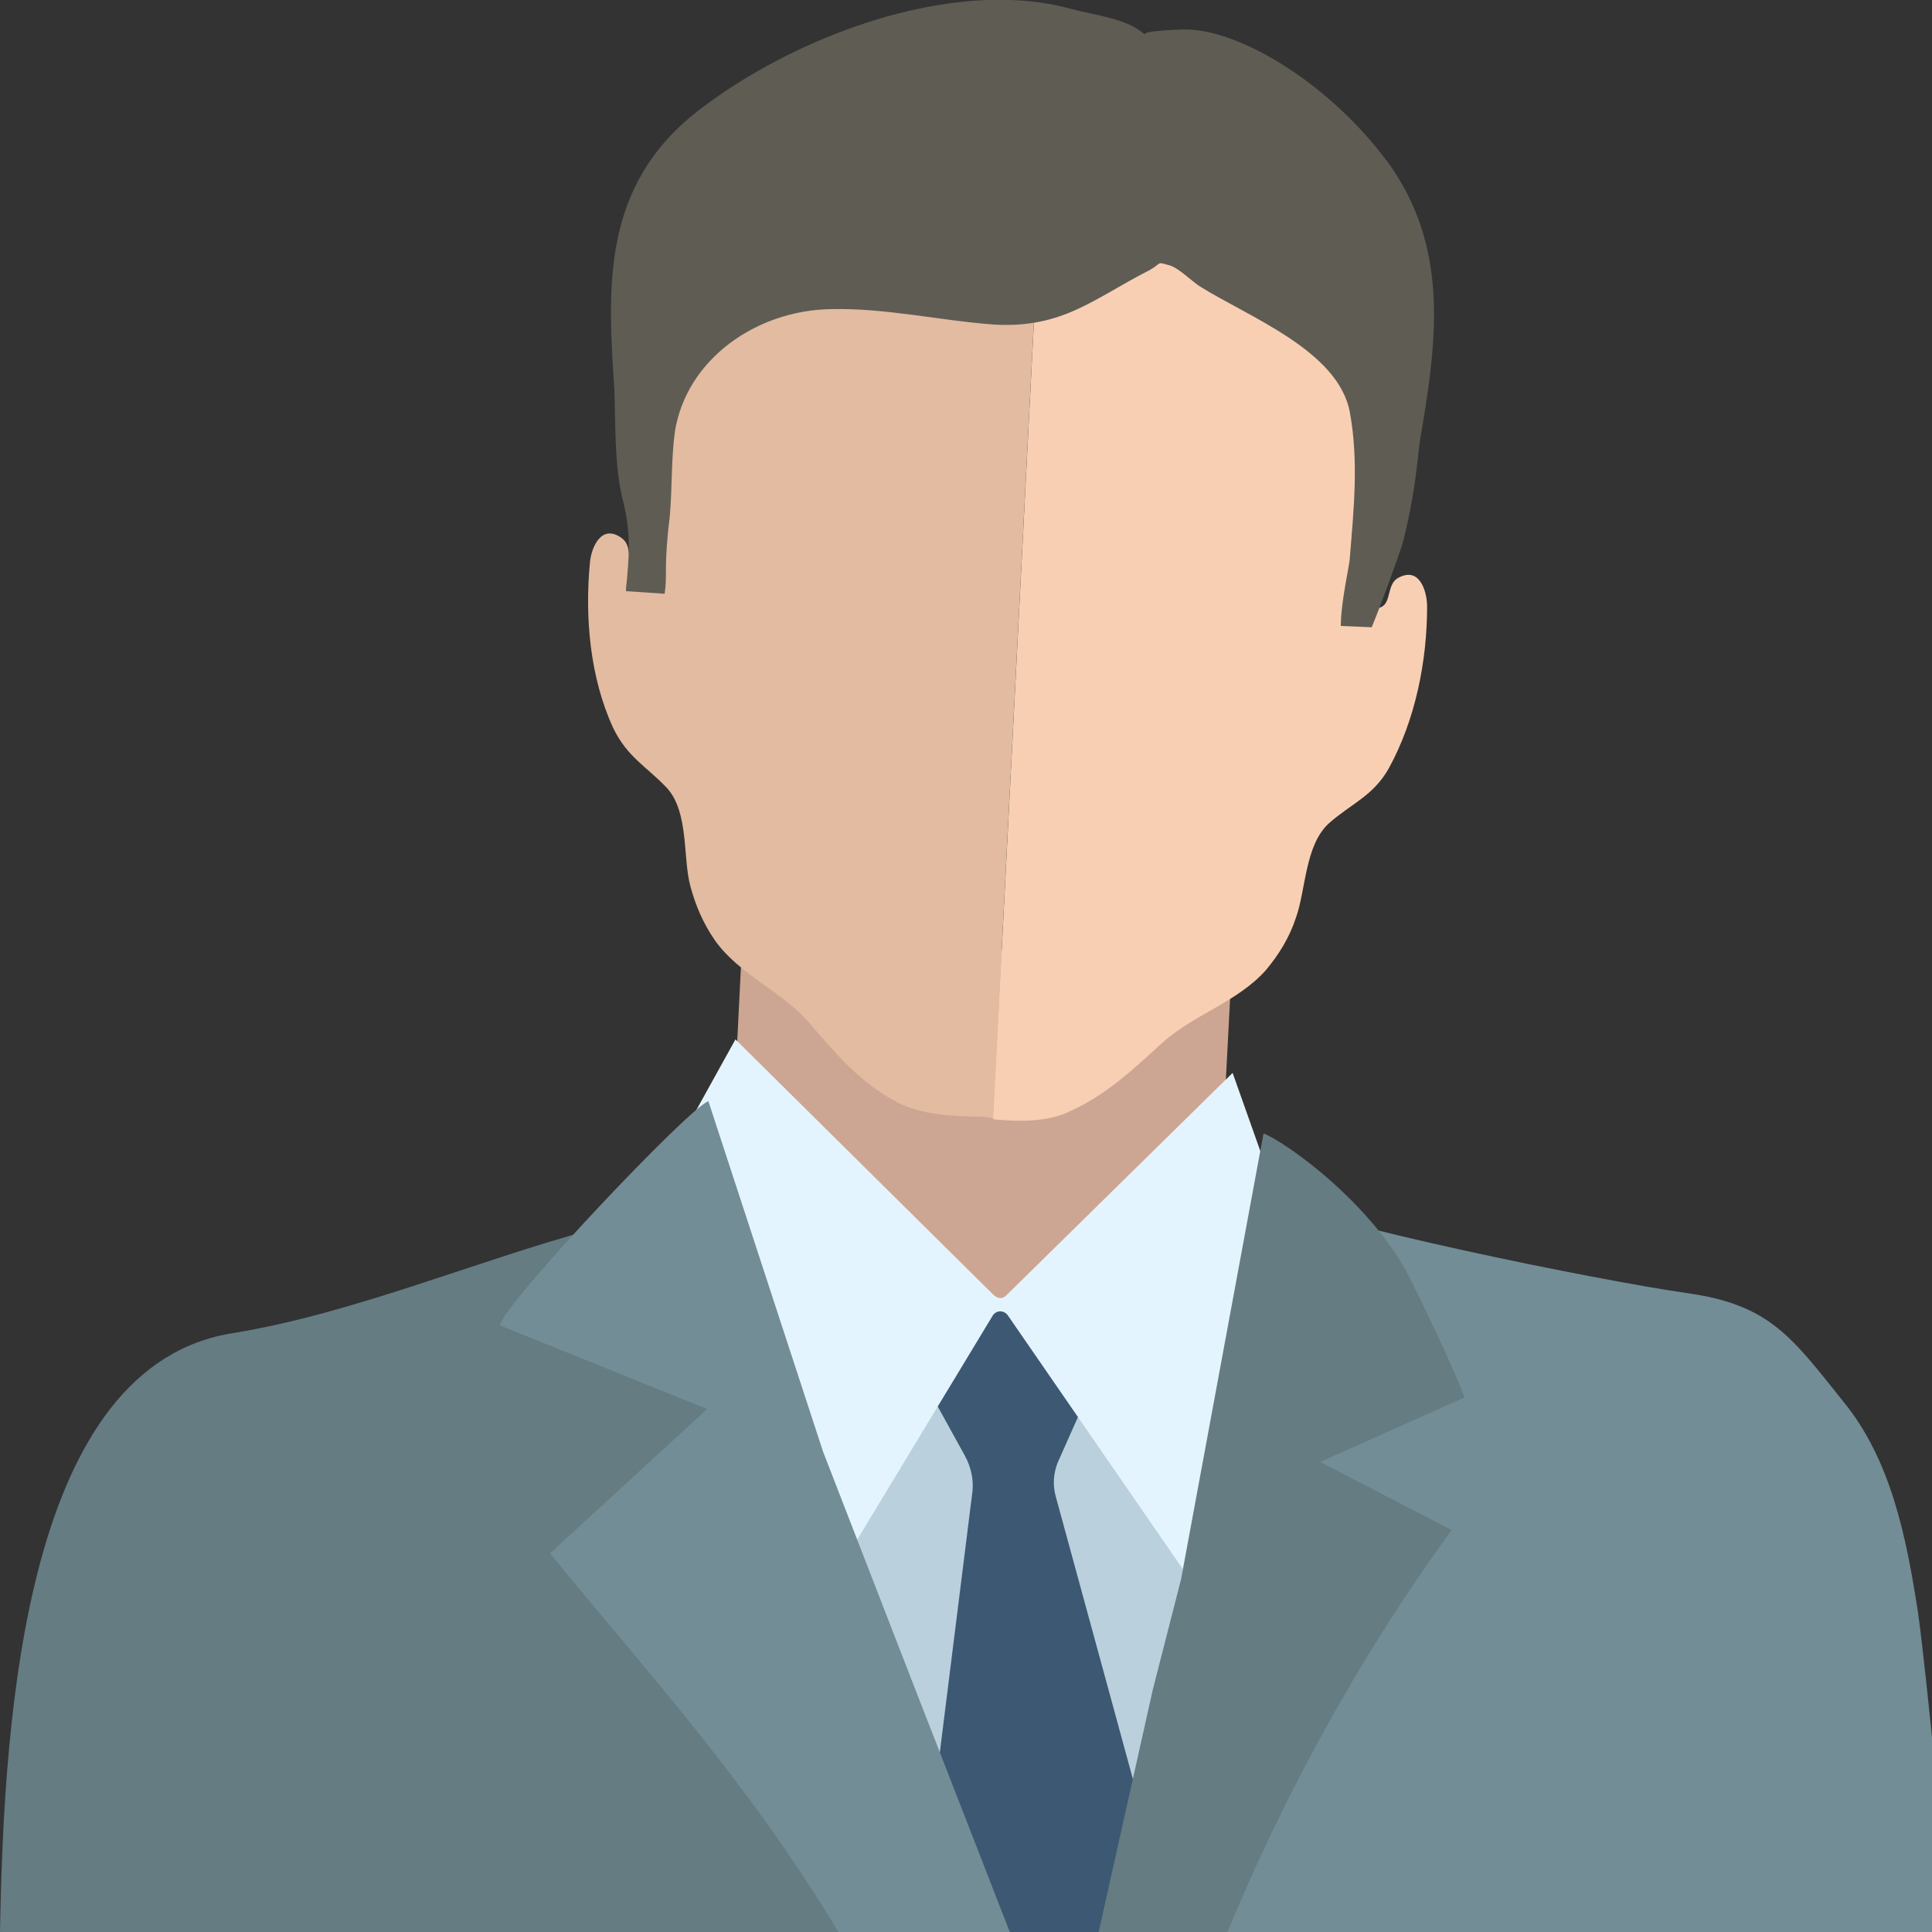 <?xml version="1.0" encoding="utf-8"?>
<!-- Generator: Adobe Illustrator 18.0.0, SVG Export Plug-In . SVG Version: 6.00 Build 0)  -->
<!DOCTYPE svg PUBLIC "-//W3C//DTD SVG 1.1//EN" "http://www.w3.org/Graphics/SVG/1.1/DTD/svg11.dtd">
<svg version="1.1" id="Layer_1" xmlns="http://www.w3.org/2000/svg" xmlns:xlink="http://www.w3.org/1999/xlink" x="0px" y="0px"
	 viewBox="0 0 150 150" enable-background="new 0 0 150 150" xml:space="preserve">
<rect x="0" y="0" width="150" height="150" fill="#333333" stroke="none"/>
<g id="_x33_">
	<g>
		<g>
			<polygon fill="#CCA692" points="57.6,73.9 57.5,75.6 56.8,89.6 76.7,107.6 83.6,101.3 94.8,91 95.7,73.8 			"/>
			<path fill="#E2BBA1" d="M79.6,20.8c-5.1-1.9-11.7-2.3-16.8-0.7C57.6,21.6,52,25,51,30.3c-0.7,3.8,1,7.7,0.4,11.6
				c-0.2,1-0.4,3.3-2.1,2.2c-0.7-0.5-0.2-1.7-1-2.3c-1.6-1.2-2.4,0.7-2.5,1.9c-0.4,4.2,0,8.9,1.8,12.8c1.1,2.3,2.6,3,4.2,4.7
				c1.7,1.9,1.2,5.4,1.8,7.6c0.4,1.5,1,2.9,1.9,4.2c1.9,2.7,5.3,4,7.4,6.5c2,2.3,3.9,4.6,6.8,6.1c1.7,0.9,4.2,1.1,6.5,1.1
				c0.3,0,0.6,0.1,0.9,0.1l3.4-66.3C80.2,20.6,79.9,20.7,79.6,20.8z"/>
			<path fill="#F9CFB3" d="M110.8,47.1c0-1.2-0.6-3.2-2.3-2.2c-0.8,0.5-0.5,1.8-1.2,2.2c-1.7,0.9-1.8-1.4-1.8-2.4
				c-0.2-3.9,1.9-7.6,1.5-11.5c-0.4-5.4-5.6-9.3-10.6-11.4c-4.7-1.9-10.8-2.3-15.9-1.2l-3.4,66.3c2,0.2,4.1,0.2,5.7-0.5
				c3-1.3,5.1-3.3,7.4-5.4c2.4-2.2,5.9-3.2,8.1-5.7c1-1.2,1.8-2.5,2.3-4c0.8-2.2,0.7-5.7,2.6-7.4c1.7-1.5,3.4-2.1,4.6-4.2
				C109.9,55.9,110.8,51.3,110.8,47.1z"/>
			<path fill="#5F5C54" d="M48.3,38.6c0.6,2.3,0.6,3.9,0.4,6.1c0,0.3-0.1,0.7-0.1,1.2l3,0.2c0.1-0.6,0.1-1.2,0.1-1.5
				c0-1.6,0.1-2.9,0.3-4.5c0.2-2.2,0.1-4.4,0.4-6.6c0.9-5.6,6.3-9.4,12.1-9.5c4.3-0.1,8.5,0.9,12.7,1.2c5.3,0.3,7.7-2,12-4.2
				c1.1-0.6,0.5-0.7,1.6-0.4c0.7,0.2,1.7,1.2,2.3,1.6c3.8,2.4,10.8,5,11.7,9.8c0.7,3.8,0.3,7.6,0,11.3c0,0.5-0.7,3.4-0.7,5.3
				l2.4,0.1c0.9-2.2,2-5.3,2.4-6.5c1.2-4.8,1.1-6.9,1.5-8.9c1.2-7.2,2-14.1-2.5-20.5C103.1,6.2,95.7,2,91.6,2.3
				c-0.2,0-3,0.1-2.7,0.4c-1.4-1.3-3.9-1.5-5.7-2c-9.4-2.6-21.8,2.3-29,7.9c-7.6,5.9-7,13.9-6.5,21.7C47.8,33,47.7,36,48.3,38.6z"/>
		</g>
		<g>
			<path fill="#BAD1DD" d="M65,150h37.4c-0.6-4.4-1.3-8.9-2.2-13.3c-1.9-9.3-3.6-16.7-10.4-23.2c-2.9-2.8-8.7-12-12.9-11.2
				c-3.5,0-13.3,14-14.2,17c-0.4,1.1-0.5,2.1-0.6,3.1c-0.1,2.7,1,4.9,1.4,8.7C64.2,137.4,64.6,143.7,65,150z"/>
			<path fill="#3D5872" d="M72,144.1l2.6,5.9h14.1l1.3-4c0-0.1,0-0.3,0-0.4l-8-29.3c-0.3-1-0.2-1.9,0.1-2.7l2-4.5
				c0.1-0.3,0-0.6-0.2-0.8c-1-1-1.9-2.1-2.9-3.1c-0.7-0.7-1.4-1.4-1.8-2.3c-0.3-0.6-1.1-2.1-1.9-1.6c-0.7,0.5-0.8,1.2-1.2,1.9
				c-0.4,0.6-1.1,1.2-1.6,1.7c-0.7,0.8-1.4,1.6-2.2,2.4c-0.2,0.2-0.2,0.5-0.1,0.8l2.7,4.9c0.5,0.9,0.7,1.9,0.6,2.8l-3.5,28
				C72,143.8,72,143.9,72,144.1z"/>
			<path fill="#728D96" d="M151.5,150c-0.4-3.8-1.9-20-2.6-24.9c-0.9-5.8-2.1-11.8-5.8-16.3c-4-5-5.7-7.5-12.1-8.4
				c-7-1-28.6-5.4-32.6-7.5c-2.2,9.3-3.8,19.1-6,28.5c0,0.2-3.7,15.7-6.7,28.7H151.5z"/>
			<path fill="#E4F4FF" d="M95.7,83.3l-17.6,17.3c-0.3,0.3-0.7,0.2-1-0.1l-20-19.8l-8.2,14.8l15.8,27.1l12.4-20.5
				c0.3-0.4,0.9-0.4,1.2,0.1l16,23.2l6.4-28L95.7,83.3z"/>
			<path fill="#647C82" d="M95.3,150c5.5-13.3,12-23.8,17.4-31.2c-3.4-1.8-6.8-3.5-10.2-5.3l11.2-5c-0.7-1.9-2.1-4.9-4.1-9
				c-3-6.1-9.9-10.9-11.5-11.5l-6.4,34.6l-2.2,8.6L85.3,150H95.3z"/>
		</g>
		<g>
			<path fill="#647C82" d="M77.8,150c-4-12.6-9.5-25-13.9-37.2l-7.7-21.5c0,0-0.2,0.1-0.6,0.2c-1.4,0.4-5.1,2.7-9.8,4
				c-9.1,2.5-18.5,6.5-27.7,8C2.1,106,0.3,132.6,0,150H77.8z"/>
			<path fill="#728D96" d="M42.7,120.6c7.5,9.2,15.2,17.5,22.4,29.4h13.3l-8.1-20.8l-6.4-16.5L55,85.5c-1.4,0.4-15.8,15.6-16.2,17.4
				l16.1,6.5L42.7,120.6z"/>
		</g>
	</g>
</g>
</svg>
